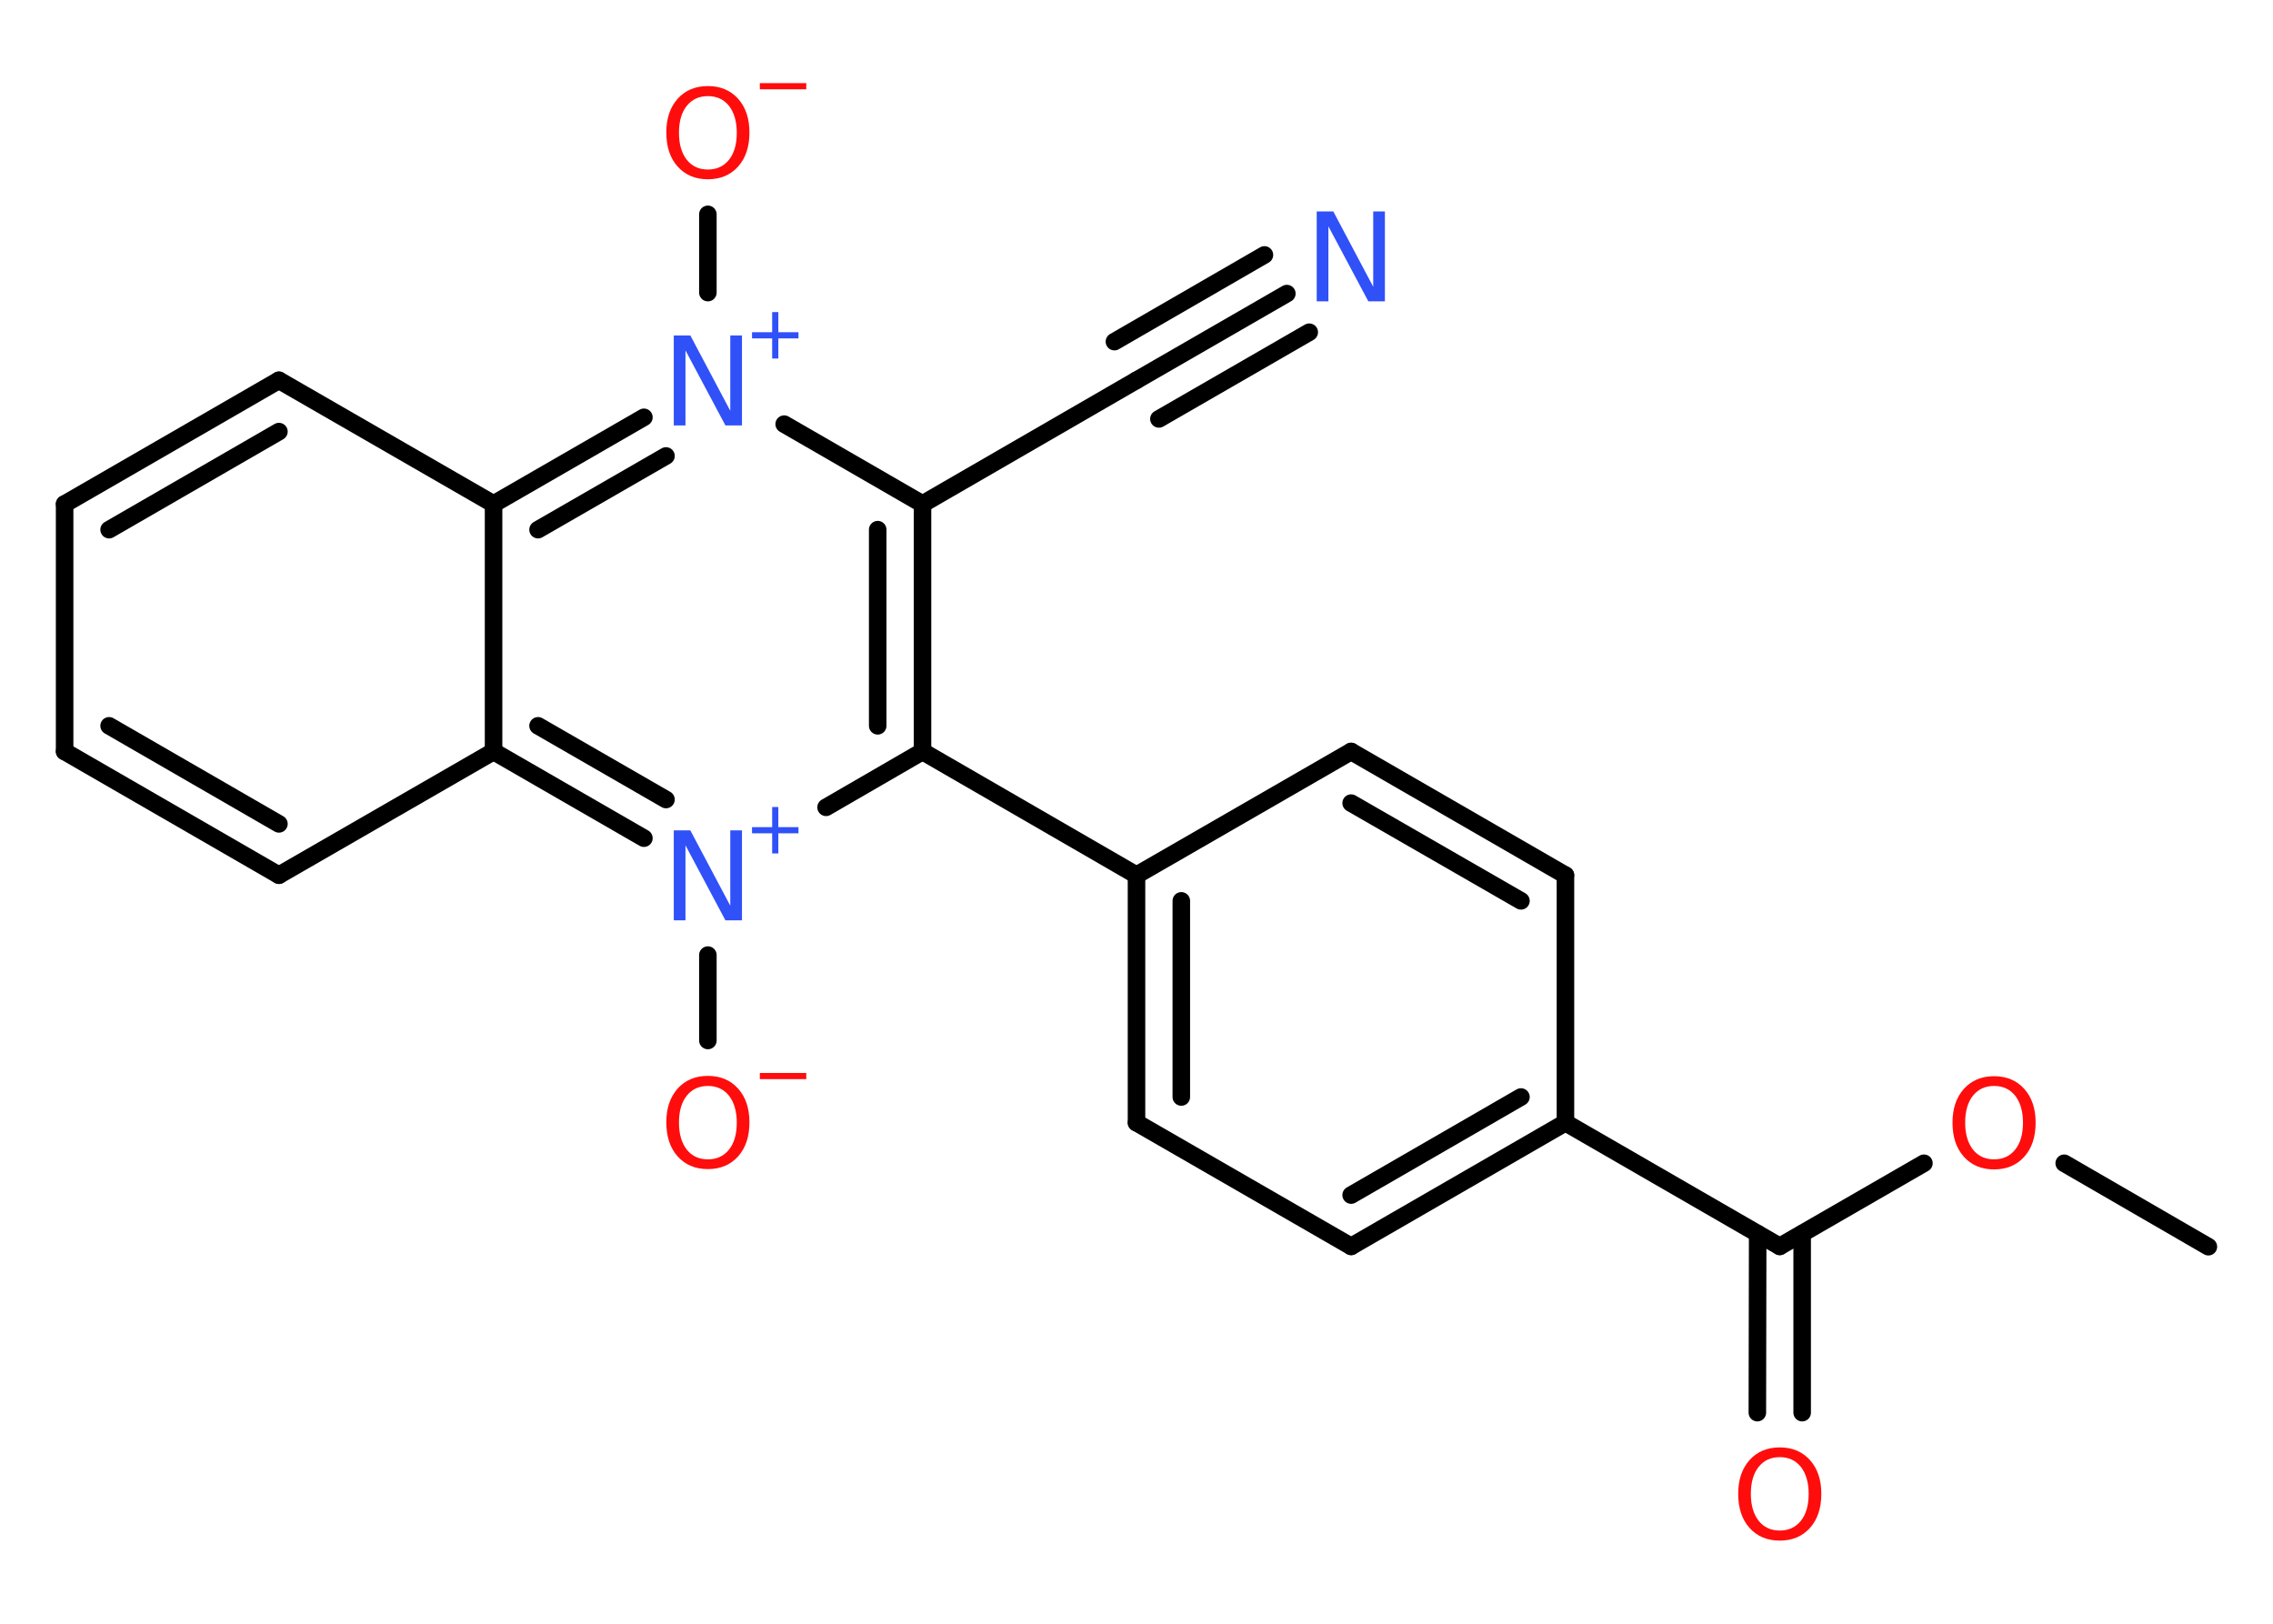 <?xml version='1.0' encoding='UTF-8'?>
<!DOCTYPE svg PUBLIC "-//W3C//DTD SVG 1.1//EN" "http://www.w3.org/Graphics/SVG/1.1/DTD/svg11.dtd">
<svg version='1.2' xmlns='http://www.w3.org/2000/svg' xmlns:xlink='http://www.w3.org/1999/xlink' width='70.0mm' height='50.0mm' viewBox='0 0 70.0 50.0'>
  <desc>Generated by the Chemistry Development Kit (http://github.com/cdk)</desc>
  <g stroke-linecap='round' stroke-linejoin='round' stroke='#000000' stroke-width='.54' fill='#FF0D0D'>
    <rect x='.0' y='.0' width='70.0' height='50.0' fill='#FFFFFF' stroke='none'/>
    <g id='mol1' class='mol'>
      <line id='mol1bnd1' class='bond' x1='68.01' y1='38.39' x2='63.57' y2='35.82'/>
      <line id='mol1bnd2' class='bond' x1='59.25' y1='35.82' x2='54.81' y2='38.38'/>
      <g id='mol1bnd3' class='bond'>
        <line x1='55.5' y1='37.99' x2='55.5' y2='43.5'/>
        <line x1='54.13' y1='37.99' x2='54.12' y2='43.5'/>
      </g>
      <line id='mol1bnd4' class='bond' x1='54.81' y1='38.38' x2='48.21' y2='34.57'/>
      <g id='mol1bnd5' class='bond'>
        <line x1='41.61' y1='38.38' x2='48.21' y2='34.57'/>
        <line x1='41.61' y1='36.8' x2='46.84' y2='33.78'/>
      </g>
      <line id='mol1bnd6' class='bond' x1='41.61' y1='38.38' x2='35.0' y2='34.57'/>
      <g id='mol1bnd7' class='bond'>
        <line x1='35.0' y1='26.95' x2='35.0' y2='34.57'/>
        <line x1='36.38' y1='27.74' x2='36.38' y2='33.78'/>
      </g>
      <line id='mol1bnd8' class='bond' x1='35.0' y1='26.95' x2='28.41' y2='23.14'/>
      <g id='mol1bnd9' class='bond'>
        <line x1='28.41' y1='23.14' x2='28.41' y2='15.52'/>
        <line x1='27.03' y1='22.35' x2='27.03' y2='16.31'/>
      </g>
      <line id='mol1bnd10' class='bond' x1='28.41' y1='15.52' x2='35.0' y2='11.71'/>
      <g id='mol1bnd11' class='bond'>
        <line x1='35.0' y1='11.71' x2='39.63' y2='9.04'/>
        <line x1='34.32' y1='10.52' x2='38.94' y2='7.85'/>
        <line x1='35.69' y1='12.9' x2='40.32' y2='10.23'/>
      </g>
      <line id='mol1bnd12' class='bond' x1='28.41' y1='15.52' x2='24.15' y2='13.06'/>
      <line id='mol1bnd13' class='bond' x1='21.8' y1='9.01' x2='21.8' y2='6.6'/>
      <g id='mol1bnd14' class='bond'>
        <line x1='19.83' y1='12.85' x2='15.2' y2='15.52'/>
        <line x1='20.51' y1='14.04' x2='16.57' y2='16.31'/>
      </g>
      <line id='mol1bnd15' class='bond' x1='15.2' y1='15.52' x2='8.59' y2='11.71'/>
      <g id='mol1bnd16' class='bond'>
        <line x1='8.59' y1='11.71' x2='1.99' y2='15.52'/>
        <line x1='8.59' y1='13.29' x2='3.36' y2='16.31'/>
      </g>
      <line id='mol1bnd17' class='bond' x1='1.99' y1='15.52' x2='1.99' y2='23.14'/>
      <g id='mol1bnd18' class='bond'>
        <line x1='1.99' y1='23.14' x2='8.59' y2='26.95'/>
        <line x1='3.36' y1='22.35' x2='8.59' y2='25.37'/>
      </g>
      <line id='mol1bnd19' class='bond' x1='8.59' y1='26.95' x2='15.2' y2='23.14'/>
      <line id='mol1bnd20' class='bond' x1='15.2' y1='15.52' x2='15.2' y2='23.14'/>
      <g id='mol1bnd21' class='bond'>
        <line x1='15.2' y1='23.14' x2='19.83' y2='25.81'/>
        <line x1='16.57' y1='22.35' x2='20.51' y2='24.62'/>
      </g>
      <line id='mol1bnd22' class='bond' x1='28.41' y1='23.14' x2='25.44' y2='24.86'/>
      <line id='mol1bnd23' class='bond' x1='21.8' y1='29.41' x2='21.8' y2='32.04'/>
      <line id='mol1bnd24' class='bond' x1='35.0' y1='26.95' x2='41.61' y2='23.14'/>
      <g id='mol1bnd25' class='bond'>
        <line x1='48.21' y1='26.95' x2='41.61' y2='23.14'/>
        <line x1='46.84' y1='27.74' x2='41.61' y2='24.73'/>
      </g>
      <line id='mol1bnd26' class='bond' x1='48.21' y1='34.57' x2='48.21' y2='26.95'/>
      <path id='mol1atm2' class='atom' d='M61.41 33.44q-.41 .0 -.65 .3q-.24 .3 -.24 .83q.0 .52 .24 .83q.24 .3 .65 .3q.41 .0 .65 -.3q.24 -.3 .24 -.83q.0 -.52 -.24 -.83q-.24 -.3 -.65 -.3zM61.41 33.14q.58 .0 .93 .39q.35 .39 .35 1.04q.0 .66 -.35 1.05q-.35 .39 -.93 .39q-.58 .0 -.93 -.39q-.35 -.39 -.35 -1.05q.0 -.65 .35 -1.04q.35 -.39 .93 -.39z' stroke='none'/>
      <path id='mol1atm4' class='atom' d='M54.81 44.87q-.41 .0 -.65 .3q-.24 .3 -.24 .83q.0 .52 .24 .83q.24 .3 .65 .3q.41 .0 .65 -.3q.24 -.3 .24 -.83q.0 -.52 -.24 -.83q-.24 -.3 -.65 -.3zM54.81 44.57q.58 .0 .93 .39q.35 .39 .35 1.04q.0 .66 -.35 1.05q-.35 .39 -.93 .39q-.58 .0 -.93 -.39q-.35 -.39 -.35 -1.05q.0 -.65 .35 -1.04q.35 -.39 .93 -.39z' stroke='none'/>
      <path id='mol1atm12' class='atom' d='M40.56 6.51h.5l1.23 2.32v-2.32h.36v2.77h-.51l-1.23 -2.31v2.31h-.36v-2.77z' stroke='none' fill='#3050F8'/>
      <g id='mol1atm13' class='atom'>
        <path d='M20.76 10.33h.5l1.23 2.32v-2.32h.36v2.77h-.51l-1.23 -2.31v2.31h-.36v-2.77z' stroke='none' fill='#3050F8'/>
        <path d='M23.97 9.61v.62h.62v.19h-.62v.62h-.19v-.62h-.62v-.19h.62v-.62h.19z' stroke='none' fill='#3050F8'/>
      </g>
      <g id='mol1atm14' class='atom'>
        <path d='M21.8 2.96q-.41 .0 -.65 .3q-.24 .3 -.24 .83q.0 .52 .24 .83q.24 .3 .65 .3q.41 .0 .65 -.3q.24 -.3 .24 -.83q.0 -.52 -.24 -.83q-.24 -.3 -.65 -.3zM21.8 2.65q.58 .0 .93 .39q.35 .39 .35 1.04q.0 .66 -.35 1.05q-.35 .39 -.93 .39q-.58 .0 -.93 -.39q-.35 -.39 -.35 -1.05q.0 -.65 .35 -1.04q.35 -.39 .93 -.39z' stroke='none'/>
        <path d='M23.4 2.56h1.43v.19h-1.43v-.19z' stroke='none'/>
      </g>
      <g id='mol1atm21' class='atom'>
        <path d='M20.76 25.57h.5l1.23 2.32v-2.32h.36v2.77h-.51l-1.23 -2.31v2.31h-.36v-2.77z' stroke='none' fill='#3050F8'/>
        <path d='M23.97 24.85v.62h.62v.19h-.62v.62h-.19v-.62h-.62v-.19h.62v-.62h.19z' stroke='none' fill='#3050F8'/>
      </g>
      <g id='mol1atm22' class='atom'>
        <path d='M21.8 33.44q-.41 .0 -.65 .3q-.24 .3 -.24 .83q.0 .52 .24 .83q.24 .3 .65 .3q.41 .0 .65 -.3q.24 -.3 .24 -.83q.0 -.52 -.24 -.83q-.24 -.3 -.65 -.3zM21.8 33.13q.58 .0 .93 .39q.35 .39 .35 1.04q.0 .66 -.35 1.05q-.35 .39 -.93 .39q-.58 .0 -.93 -.39q-.35 -.39 -.35 -1.05q.0 -.65 .35 -1.04q.35 -.39 .93 -.39z' stroke='none'/>
        <path d='M23.4 33.04h1.43v.19h-1.43v-.19z' stroke='none'/>
      </g>
    </g>
  </g>
</svg>
